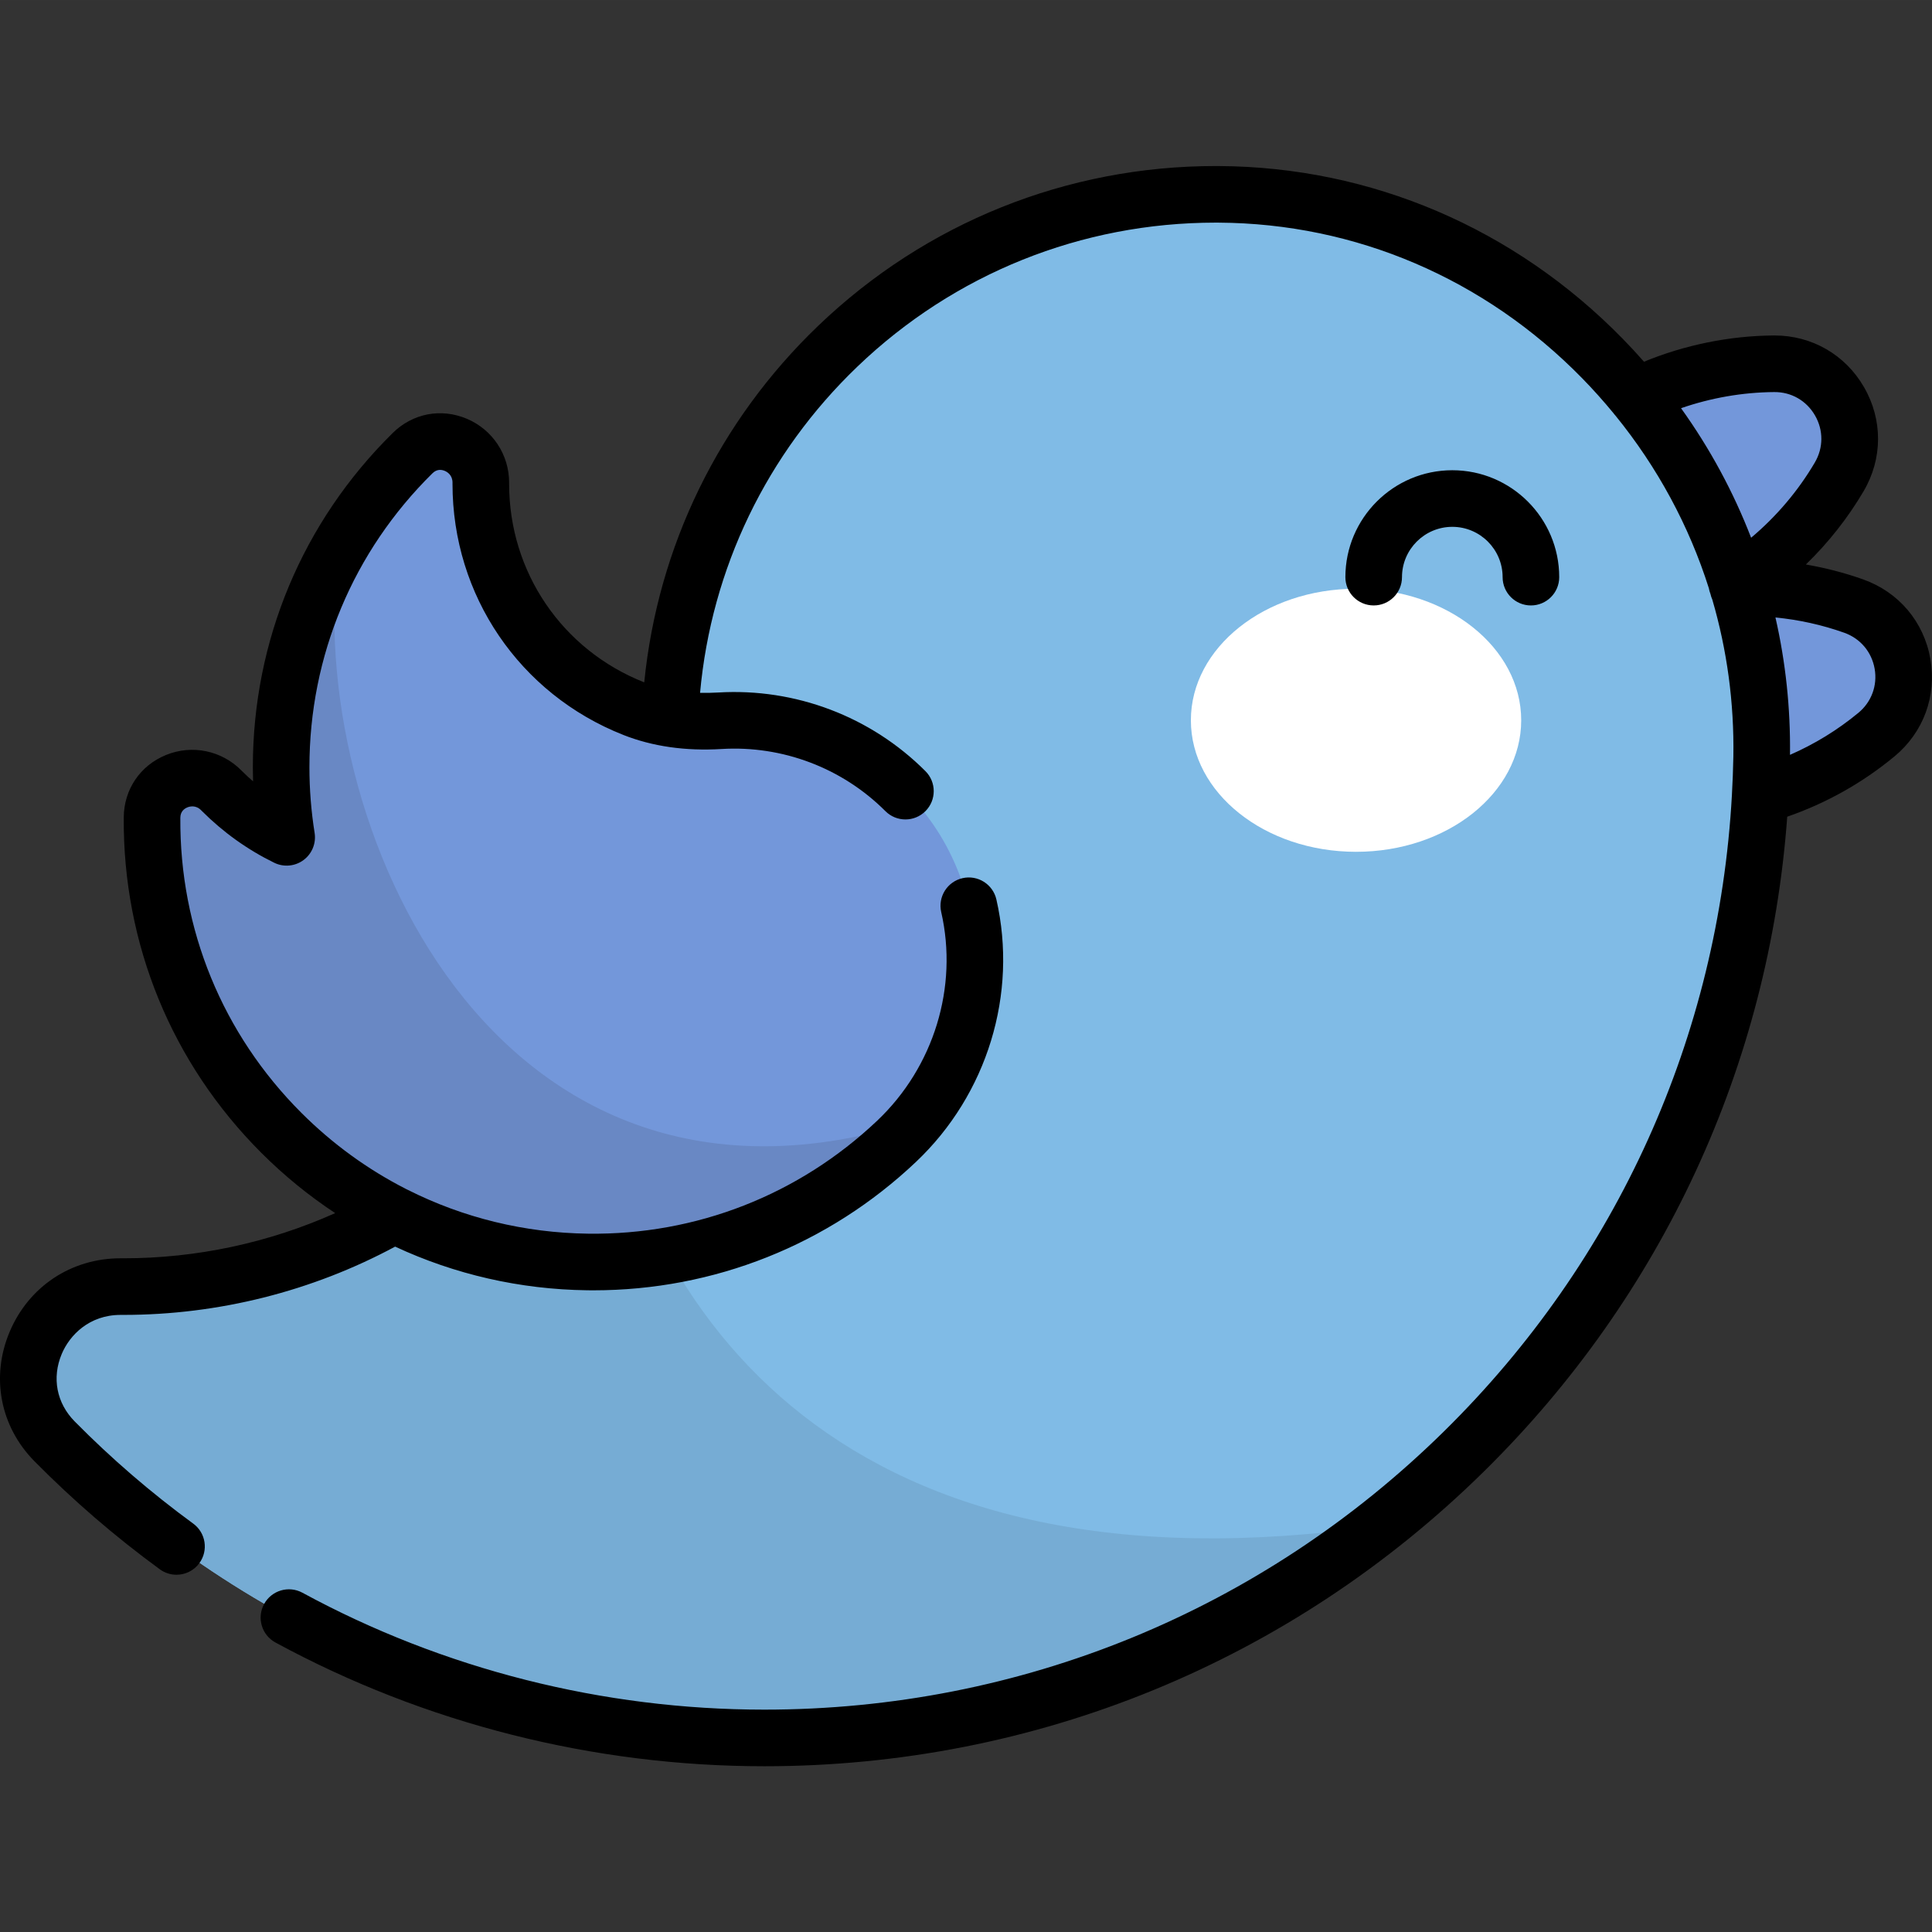 <svg height="512pt" viewBox="0 -44 512.003 512" width="512pt" xmlns="http://www.w3.org/2000/svg"><rect x="0" y="-44" width="512.003" height="512" fill="#333333" stroke="none"/><path d="m487.418 82.371c-11.645 19.82-30.852 34.051-53.199 39.422-11.164 2.684-22.758-2.293-28.496-12.234-5.738-9.941-4.254-22.473 3.652-30.793 15.828-16.672 37.754-26.188 60.742-26.363 15.445-.117 25.125 16.648 17.301 29.969zm0 0" fill="#7397da"/><path d="m497.266 150.695c-17.723 14.645-40.637 21.445-63.477 18.852-11.406-1.297-20.598-9.941-22.59-21.242-1.992-11.305 3.688-22.57 13.961-27.691 20.574-10.25 44.434-11.691 66.098-3.996 14.555 5.172 17.918 24.242 6.008 34.078zm0 0" fill="#7397da"/><path d="m466.867 156.594c-2.328 143.984-119.773 259.984-264.312 259.984-73.59 0-140.152-30.07-188.078-78.598-15.117-15.305-3.91-41.113 17.605-41.02h.633c79.93 0 144.73-64.797 144.73-144.73 0-80.203 65.238-145.172 145.547-144.727 80.578.445 145.18 68.523 143.875 149.09zm0 0" fill="#80bbe6"/><path d="m156.758 226.828c-25.324 42.023-71.398 70.133-124.043 70.133-.211 0-.422 0-.633 0-21.512-.094-32.723 25.715-17.605 41.023 47.926 48.523 114.488 78.594 188.082 78.594 61.496 0 118.082-21.008 162.992-56.23-140.523 20.047-197.18-53.477-208.793-133.52zm0 0" fill="#76acd4"/><path d="m239.957 165.664c-13.492-13.508-31.52-19.723-49.184-18.656-7.766.473-15.602-.363-22.836-3.219-23.723-9.375-40.508-32.508-40.508-59.566 0-.094 0-.188 0-.281.039-9.508-11.305-14.535-18.074-7.859-21.512 21.207-34.844 50.684-34.844 83.277 0 6.312.504 12.504 1.469 18.543-6.191-3.027-11.996-7.113-17.145-12.262-.066-.066-.133-.129-.195-.195-6.695-6.75-18.273-2.285-18.34 7.223-.215 30.203 11.199 60.477 34.246 83.523 44.91 44.91 117.262 45.66 163.086 2.242 26.406-25.016 28.031-67.039 2.324-92.77zm0 0" fill="#7397da"/><path d="m403.137 146.883c0-19.25-19.594-34.859-43.77-34.859-24.172 0-43.77 15.609-43.77 34.859s19.598 34.855 43.77 34.855c24.176 0 43.77-15.605 43.77-34.855zm0 0" fill="#fff"/><path d="m237.633 258.434c1.805-1.711 3.484-3.504 5.055-5.363-112.184 35.82-162.512-80.137-152.945-151.449-9.691 17.035-15.23 36.738-15.23 57.738 0 6.312.504 12.504 1.469 18.543-6.191-3.027-11.996-7.113-17.145-12.258-.066-.066-.133-.133-.195-.199-6.695-6.75-18.273-2.285-18.34 7.223-.215 30.207 11.199 60.477 34.246 83.523 44.91 44.914 117.262 45.66 163.086 2.242zm0 0" fill="#6988c4"/><path d="m511.57 130.605c-1.73-9.84-8.391-17.711-17.805-21.055-4.957-1.762-10.031-3.066-15.188-3.953 5.949-5.766 11.121-12.312 15.305-19.43 5.059-8.613 5.102-18.918.105-27.57-4.957-8.59-13.809-13.695-23.711-13.695-.074 0-.148 0-.223 0-11.723.09-23.488 2.484-34.371 6.957-1.832-2.078-3.719-4.121-5.676-6.117-28.641-29.273-66.633-45.516-106.977-45.738-.285-.004-.57-.004-.859-.004-39.449 0-76.82 15.008-105.309 42.312-26.352 25.258-42.52 58.535-46.129 94.516-.012-.008-.027-.012-.043-.016-21.727-8.586-35.766-29.227-35.766-52.59v-.25c.031-7.445-4.371-14.121-11.223-17.004-6.824-2.875-14.344-1.43-19.617 3.77-23.91 23.578-37.078 55.047-37.078 88.621 0 1.234.02 2.473.059 3.707-1.02-.883-2.008-1.805-2.969-2.766l-.137-.137c-5.242-5.289-13.078-6.895-19.957-4.09-6.859 2.793-11.152 9.133-11.207 16.539-.238 33.574 12.703 65.141 36.445 88.883 6.043 6.043 12.609 11.383 19.59 15.992-17.555 7.859-36.715 11.973-56.121 11.973l-.598-.004h-.148c-13.09 0-24.355 7.477-29.43 19.543-5.012 11.93-2.48 25.051 6.602 34.25 10.262 10.391 21.438 20.023 33.219 28.629 1.336.977 2.883 1.445 4.418 1.445 2.312 0 4.594-1.066 6.062-3.074 2.441-3.348 1.715-8.039-1.629-10.48-11.137-8.137-21.699-17.238-31.395-27.059-4.82-4.879-6.109-11.57-3.449-17.898 2.109-5.012 7.312-10.352 15.602-10.352h.746c25.172 0 49.977-6.25 72.008-18.094 15.773 7.352 33.059 11.344 50.934 11.57.539.008 1.074.012 1.613.012 31.98-.004 62.301-12.066 85.523-34.07 18.844-17.852 26.992-44.488 21.27-69.516-.922-4.039-4.945-6.562-8.98-5.641-4.039.926-6.562 4.945-5.641 8.984 4.547 19.879-1.953 41.059-16.961 55.281-20.77 19.676-47.961 30.332-76.633 29.949-16.836-.215-33.078-4.223-47.73-11.594-.18-.098-.363-.188-.547-.27-10.121-5.164-19.469-11.938-27.715-20.184-20.883-20.879-32.266-48.641-32.055-78.172.012-1.652 1.023-2.41 1.867-2.758.617-.25 2.215-.684 3.648.762 0 .008.07.074.074.078l.145.145c5.621 5.621 12.062 10.227 19.152 13.695 2.516 1.227 5.508.953 7.754-.711 2.254-1.664 3.387-4.445 2.945-7.211-.914-5.727-1.375-11.566-1.375-17.359 0-29.527 11.582-57.207 32.609-77.938 1.18-1.16 2.426-.984 3.27-.629.617.258 2.051 1.082 2.043 3.148l-.004.281c0 29.559 17.766 55.68 45.254 66.539 7.73 3.055 16.496 4.312 26.043 3.734 16.156-.98 31.992 5.023 43.43 16.469 2.926 2.93 7.676 2.934 10.605.004 2.93-2.926 2.934-7.676.004-10.605-14.469-14.48-34.48-22.07-54.941-20.84-1.637.102-3.23.121-4.789.086 2.996-32.918 17.645-63.402 41.715-86.469 25.68-24.613 59.359-38.141 94.93-38.141.258 0 .52 0 .773.004 36.309.199 70.523 14.84 96.34 41.227 2.91 2.973 5.664 6.059 8.277 9.23.18.246.367.48.574.699 11.148 13.719 19.488 29.188 24.73 45.711.086.516.23 1.027.426 1.523.117.527.281 1.031.496 1.508 3.898 13.332 5.809 27.305 5.578 41.57-.059 3.375-.195 6.738-.379 10.09 0 .039-.004.082-.004.121-3.531 63.863-30.352 123.387-76.211 168.555-48.348 47.617-112.352 73.84-180.223 73.84-42.75 0-85.074-10.711-122.391-30.98-3.641-1.977-8.195-.629-10.172 3.012-1.977 3.641-.629 8.191 3.012 10.172 39.508 21.457 84.309 32.797 129.555 32.797 71.832 0 139.574-27.754 190.746-78.152 47.359-46.645 75.531-107.758 80.344-173.488 10.371-3.598 19.906-8.945 28.395-15.957 7.699-6.363 11.266-16.035 9.527-25.875zm-47.504-32.098c-4.676-12.113-10.898-23.641-18.57-34.332 7.934-2.742 16.316-4.211 24.676-4.273 4.555-.047 8.566 2.281 10.828 6.195 2.258 3.914 2.242 8.574-.051 12.473-4.422 7.527-10.172 14.297-16.883 19.938zm28.422 46.406c-5.531 4.57-11.605 8.281-18.117 11.129.148-12.402-1.164-24.602-3.855-36.406 6.219.605 12.324 1.949 18.23 4.047 4.258 1.516 7.27 5.074 8.055 9.527.785 4.449-.828 8.824-4.312 11.703zm-120.945-35.961c0-7.355 5.984-13.336 13.336-13.336 7.352 0 13.332 5.98 13.332 13.336 0 4.141 3.355 7.496 7.5 7.496 4.141 0 7.5-3.355 7.5-7.496 0-15.625-12.711-28.336-28.332-28.336-15.625 0-28.336 12.711-28.336 28.336 0 4.141 3.359 7.496 7.5 7.496 4.145 0 7.5-3.355 7.5-7.496zm0 0"/></svg>